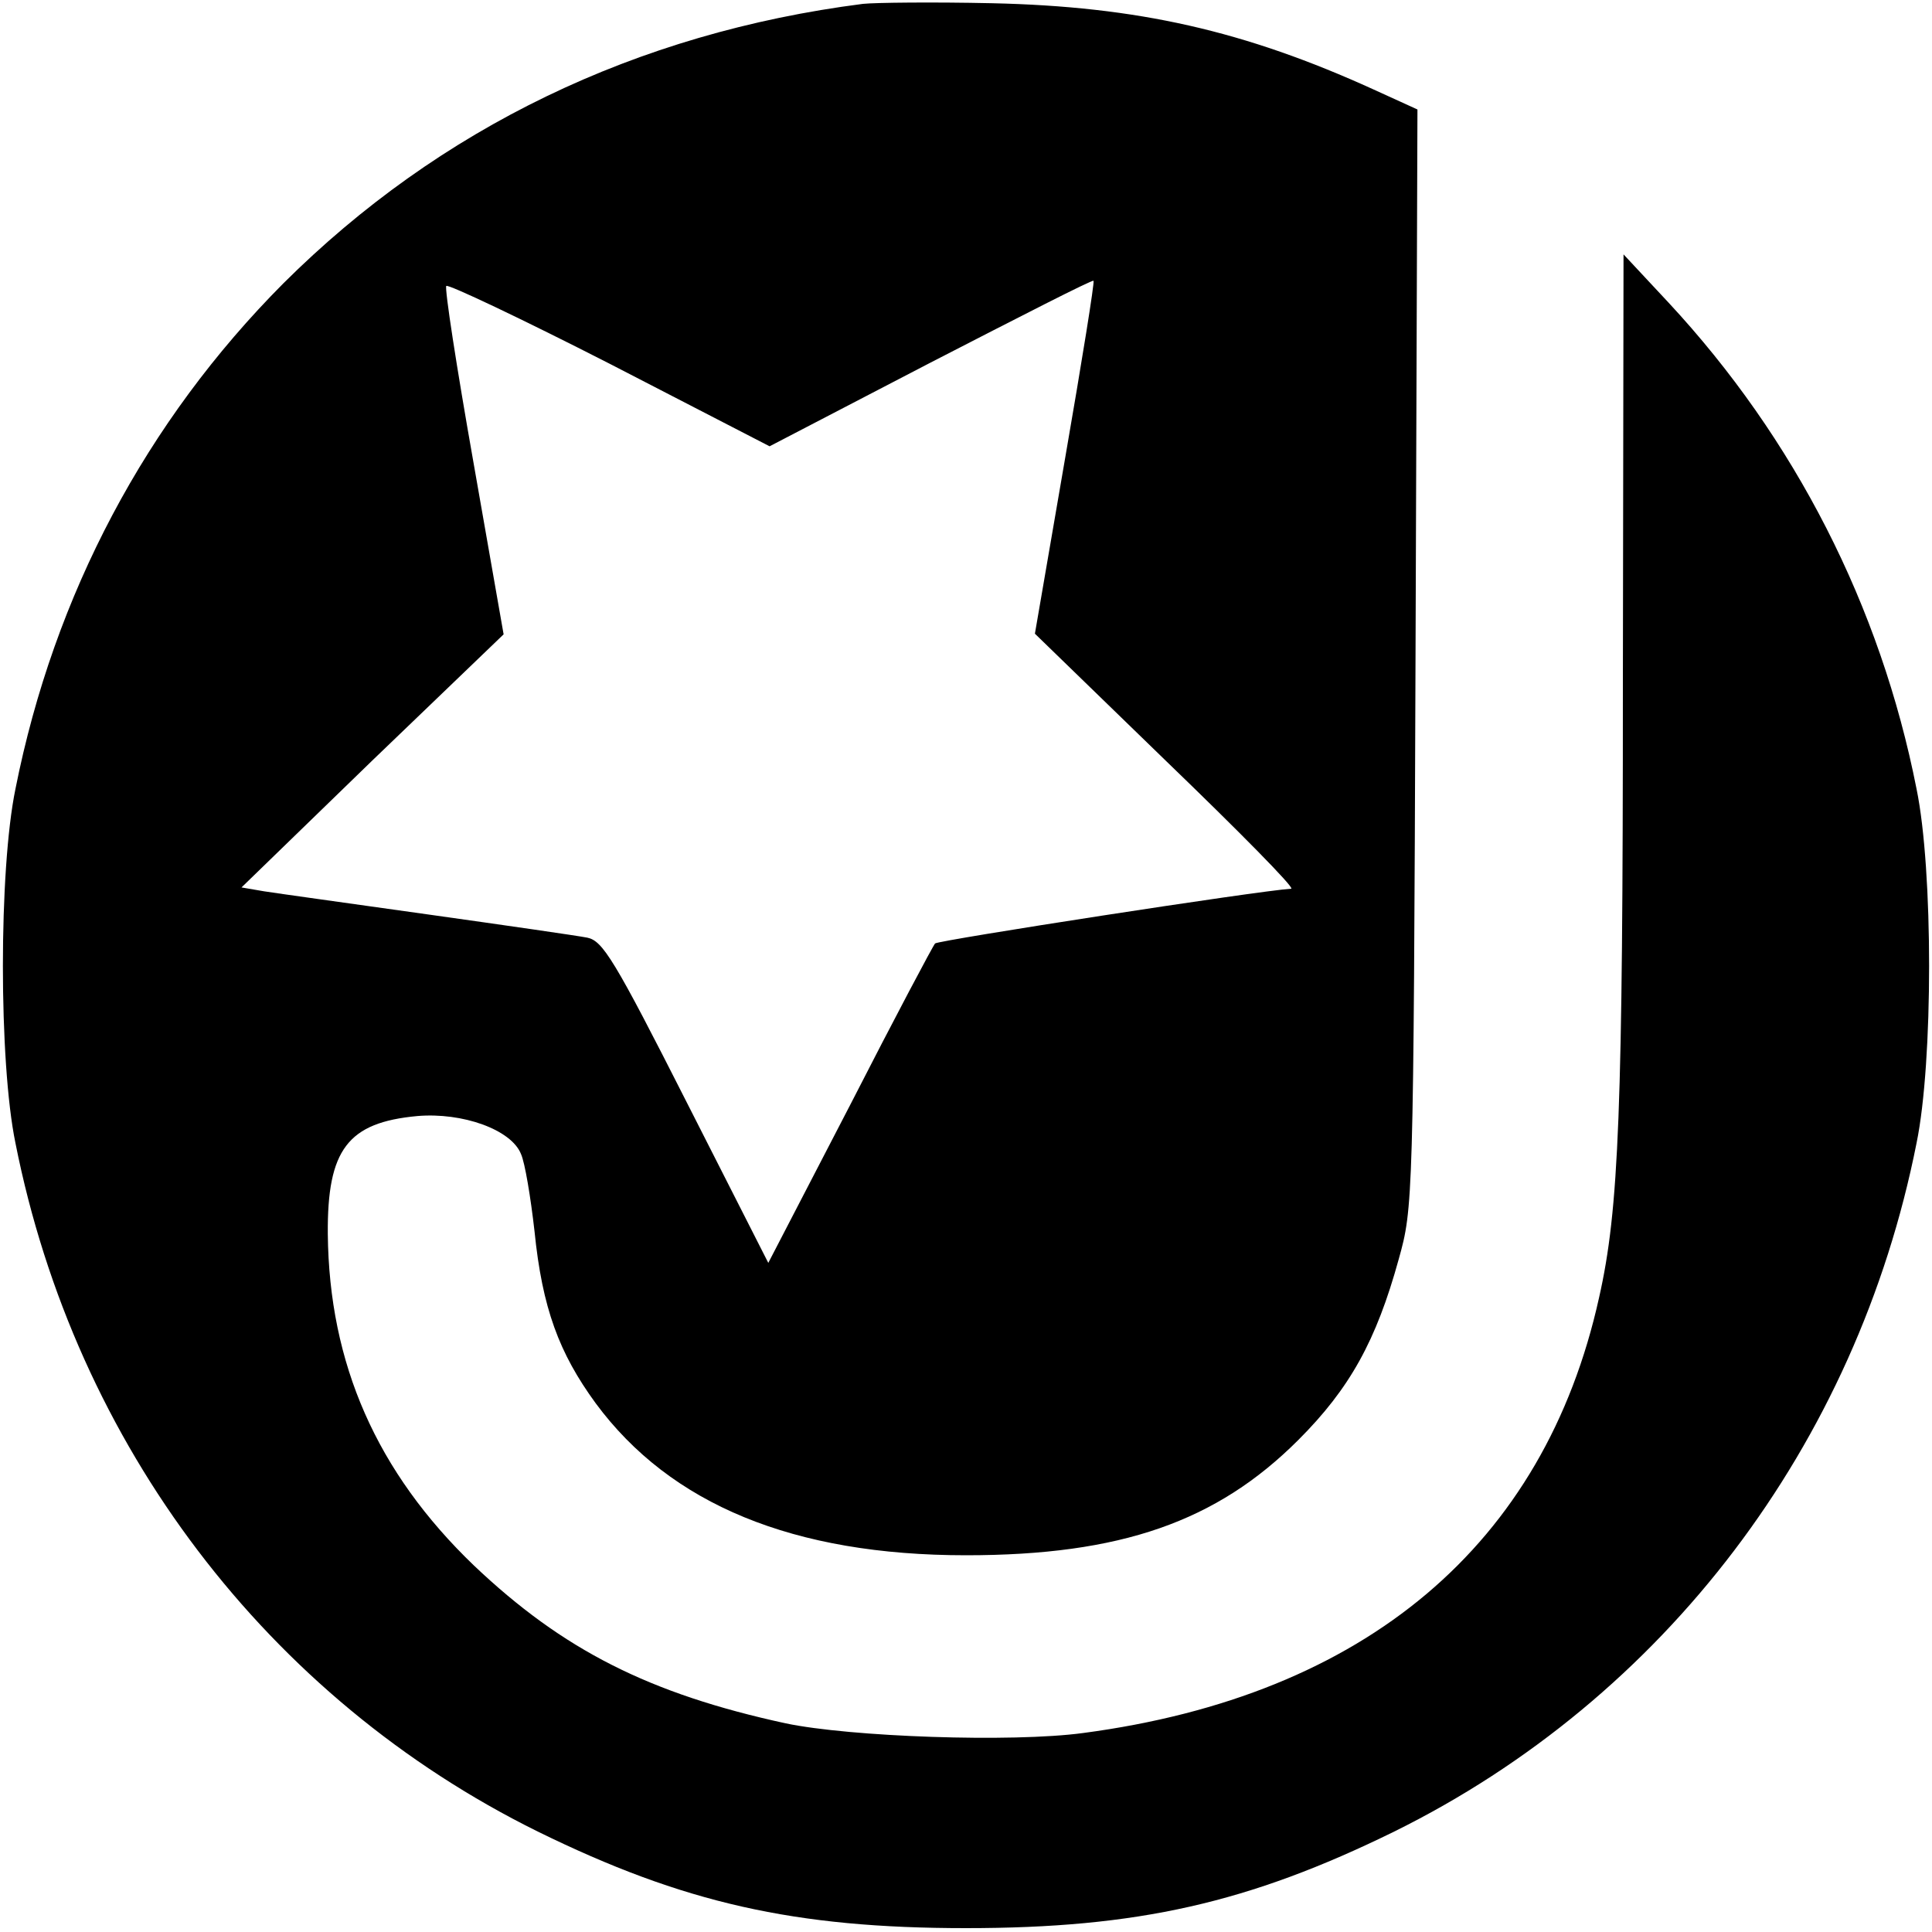 <?xml version="1.0" standalone="no"?>
<!DOCTYPE svg PUBLIC "-//W3C//DTD SVG 20010904//EN"
 "http://www.w3.org/TR/2001/REC-SVG-20010904/DTD/svg10.dtd">
<svg version="1.0" xmlns="http://www.w3.org/2000/svg"
 width="300pt" height="300pt" viewBox="0 0 300 300"
 preserveAspectRatio="xMidYMid meet">
<g transform="translate(0,300) scale(0.1,-0.1)"
fill="#000000" stroke="none">
<path d="M1340 2994 c-352 -45 -658 -193 -900 -434 -213 -214 -356 -483 -416
-785 -26 -126 -26 -424 0 -550 93 -469 392 -862 811 -1069 226 -111 399 -150
665 -150 266 0 439 39 665 150 419 207 718 600 811 1069 26 126 26 424 0 550
-56 284 -189 544 -385 755 l-70 75 -1 -665 c0 -664 -6 -818 -37 -955 -85 -384
-363 -618 -801 -676 -111 -15 -362 -6 -462 15 -212 46 -346 114 -484 245 -151
145 -225 313 -227 515 -1 131 31 173 139 183 70 6 146 -21 161 -59 6 -13 15
-67 21 -120 12 -119 38 -189 95 -267 116 -157 307 -236 575 -236 240 0 389 52
516 179 80 80 121 154 156 281 22 79 23 86 26 933 l3 852 -68 31 c-200 91
-366 129 -593 134 -91 2 -181 1 -200 -1z m314 -705 l-47 -273 204 -198 c112
-108 200 -197 194 -198 -50 -3 -548 -80 -553 -85 -3 -3 -63 -116 -132 -251
l-127 -245 -127 250 c-112 221 -130 250 -154 255 -15 3 -126 19 -247 36 -121
17 -236 33 -255 36 l-35 6 203 197 204 196 -47 268 c-26 147 -45 270 -42 273
3 3 117 -51 254 -121 l248 -128 250 130 c138 71 251 129 253 127 2 -1 -18
-125 -44 -275z"/>
</g>
</svg>
